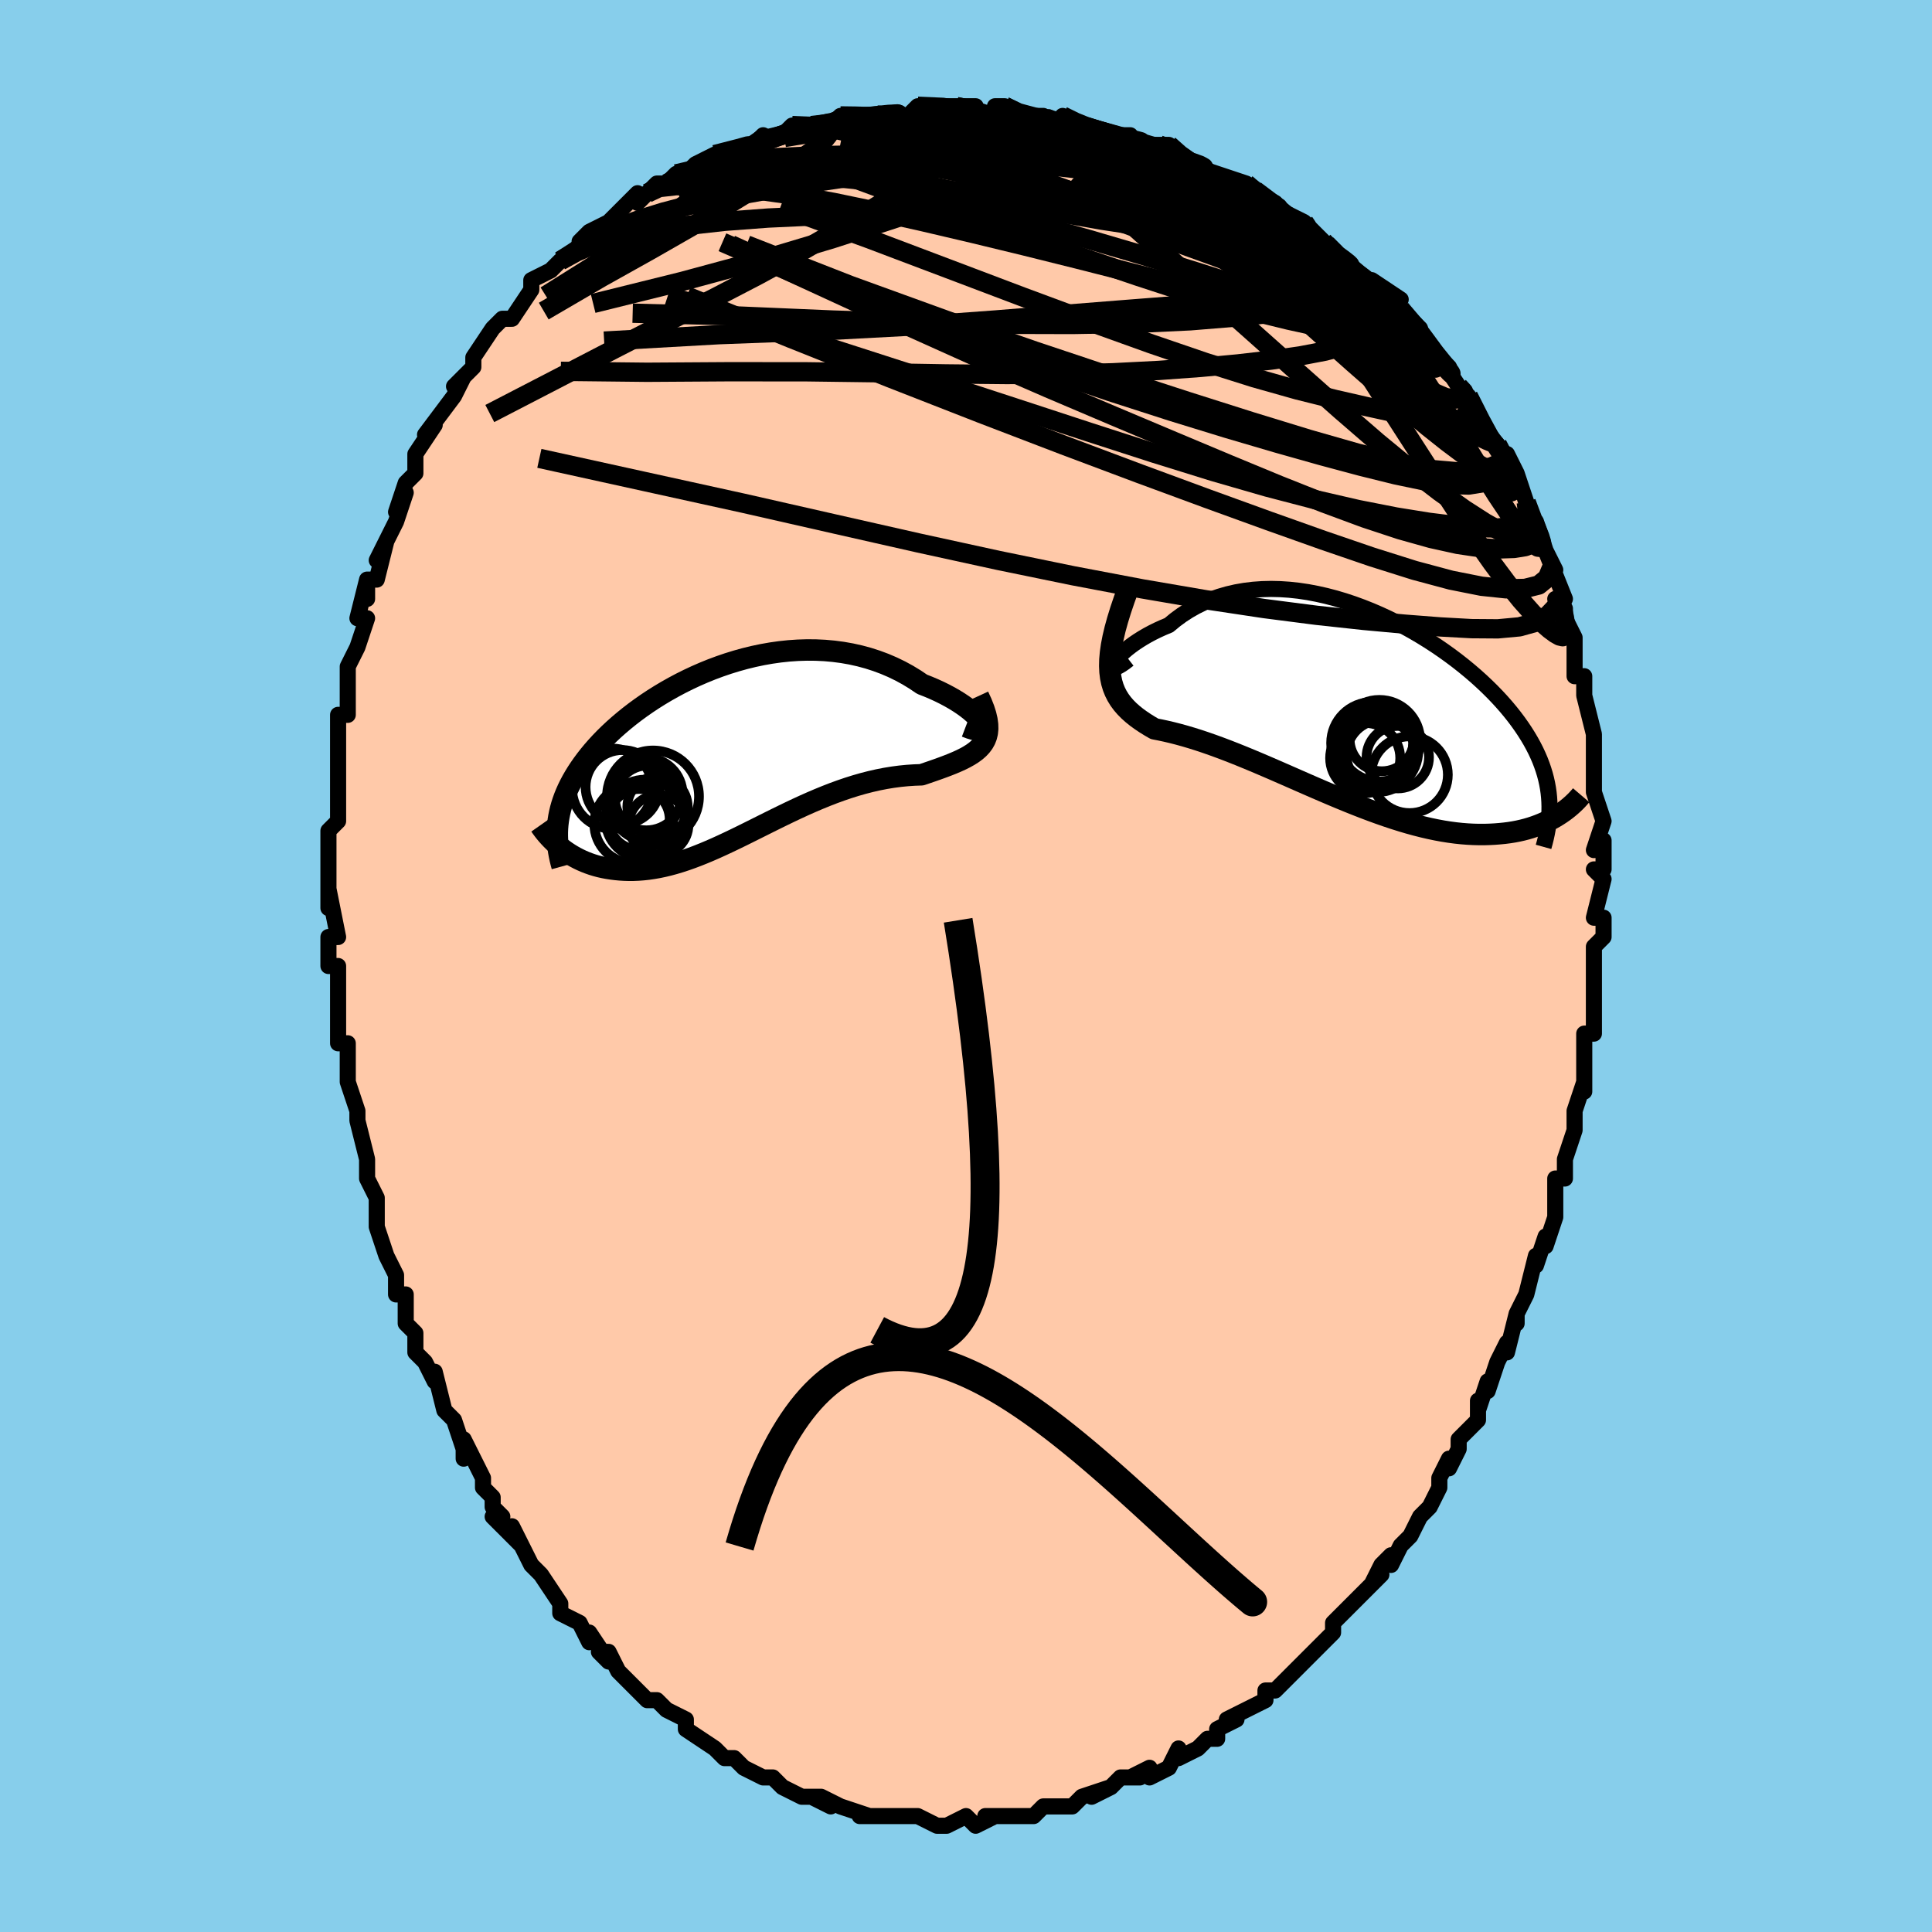 <svg viewBox="-100 -100 200 200" xmlns="http://www.w3.org/2000/svg" width="400" height="400" id="face-svg"><defs><clipPath id="leftEyeClipPath"><polyline points="26.393,-3.093,26.25,-3.314,26.06,-3.553,25.826,-3.807,25.548,-4.072,25.231,-4.347,24.874,-4.628,24.481,-4.912,24.053,-5.198,23.592,-5.484,23.1,-5.766,22.579,-6.044,22.03,-6.316,21.455,-6.579,20.856,-6.833,20.234,-7.076,19.511,-7.565,18.76,-8.022,17.983,-8.446,17.181,-8.835,16.357,-9.188,15.513,-9.502,14.652,-9.779,13.774,-10.016,12.884,-10.214,11.982,-10.373,11.071,-10.493,10.152,-10.575,9.229,-10.619,8.303,-10.626,7.376,-10.597,6.45,-10.534,5.526,-10.436,4.608,-10.306,3.695,-10.145,2.791,-9.955,1.897,-9.737,1.014,-9.492,0.143,-9.223,-0.713,-8.93,-1.554,-8.617,-2.378,-8.283,-3.184,-7.931,-3.971,-7.563,-4.739,-7.18,-5.485,-6.783,-6.21,-6.375,-6.913,-5.957,-7.593,-5.53,-8.249,-5.095,-8.882,-4.654,-9.49,-4.209,-10.074,-3.759,-10.633,-3.307,-11.168,-2.854,-11.678,-2.4,-12.163,-1.946,-12.625,-1.493,-13.062,-1.041,-13.475,-0.592,-13.865,-0.145,-14.232,0.299,-14.578,0.74,-14.902,1.178,-15.205,1.612,-15.489,2.043,-15.753,2.472,-15.998,2.898,-16.223,3.322,-16.43,3.743,-16.618,4.163,-16.787,4.58,-16.938,4.994,-17.071,5.406,-17.186,5.817,-17.284,6.225,-17.365,6.631,-17.43,7.035,-17.478,7.437,-17.51,7.838,-17.135,9.866,-16.861,10.075,-16.576,10.277,-16.28,10.472,-15.974,10.659,-15.657,10.838,-15.33,11.008,-14.992,11.169,-14.644,11.319,-14.285,11.459,-13.916,11.588,-13.537,11.704,-13.149,11.808,-12.75,11.898,-12.341,11.975,-11.922,12.04,-11.49,12.094,-11.046,12.136,-10.59,12.164,-10.122,12.178,-9.642,12.175,-9.151,12.155,-8.648,12.117,-8.133,12.061,-7.607,11.985,-7.07,11.89,-6.521,11.775,-5.962,11.64,-5.392,11.485,-4.811,11.31,-4.219,11.116,-3.617,10.903,-3.005,10.671,-2.383,10.422,-1.75,10.156,-1.108,9.875,-0.456,9.578,0.205,9.269,0.875,8.948,1.554,8.617,2.242,8.276,2.938,7.929,3.642,7.577,4.354,7.221,5.074,6.864,5.801,6.507,6.534,6.153,7.274,5.803,8.02,5.46,8.772,5.126,9.528,4.803,10.288,4.492,11.052,4.195,11.819,3.916,12.588,3.654,13.358,3.412,14.129,3.191,14.9,2.993,15.668,2.818,16.434,2.668,17.196,2.543,17.952,2.443,18.701,2.369,19.442,2.319,20.172,2.293,20.745,2.098,21.305,1.906,21.849,1.715,22.377,1.524,22.886,1.332,23.375,1.138,23.843,0.94,24.288,0.737,24.707,0.526,25.098,0.307,25.461,0.077,25.792,-0.166,26.089,-0.425,26.349,-0.702,26.572,-1"></polyline></clipPath><clipPath id="rightEyeClipPath"><polyline points="-25.468,-4.483,-25.347,-4.677,-25.182,-4.895,-24.976,-5.134,-24.729,-5.389,-24.443,-5.657,-24.119,-5.934,-23.76,-6.218,-23.366,-6.506,-22.939,-6.794,-22.481,-7.081,-21.993,-7.365,-21.476,-7.642,-20.932,-7.911,-20.362,-8.17,-19.767,-8.417,-19.115,-8.958,-18.428,-9.463,-17.709,-9.929,-16.96,-10.353,-16.182,-10.735,-15.377,-11.072,-14.548,-11.364,-13.696,-11.611,-12.825,-11.812,-11.935,-11.967,-11.03,-12.077,-10.111,-12.142,-9.181,-12.164,-8.242,-12.142,-7.296,-12.079,-6.346,-11.976,-5.393,-11.834,-4.44,-11.654,-3.489,-11.44,-2.542,-11.192,-1.601,-10.912,-0.667,-10.602,0.257,-10.264,1.17,-9.901,2.069,-9.513,2.954,-9.104,3.823,-8.675,4.674,-8.227,5.507,-7.764,6.319,-7.286,7.11,-6.796,7.879,-6.295,8.625,-5.785,9.347,-5.268,10.044,-4.745,10.716,-4.217,11.362,-3.686,11.982,-3.154,12.575,-2.62,13.142,-2.086,13.682,-1.554,14.196,-1.023,14.684,-0.495,15.145,0.03,15.581,0.552,15.992,1.07,16.378,1.584,16.74,2.094,17.079,2.6,17.396,3.103,17.691,3.602,17.964,4.099,18.216,4.593,18.445,5.085,18.654,5.573,18.841,6.06,19.008,6.544,19.155,7.025,19.281,7.504,19.387,7.982,19.474,8.457,19.542,8.931,19.591,9.403,19.622,9.874,20.516,11.273,20.209,11.46,19.889,11.64,19.555,11.814,19.208,11.981,18.848,12.14,18.474,12.291,18.086,12.433,17.685,12.566,17.27,12.688,16.841,12.799,16.398,12.899,15.941,12.987,15.47,13.062,14.986,13.124,14.487,13.174,13.972,13.215,13.44,13.243,12.893,13.259,12.329,13.259,11.749,13.244,11.152,13.213,10.539,13.164,9.909,13.097,9.263,13.011,8.601,12.906,7.924,12.781,7.231,12.637,6.523,12.473,5.801,12.289,5.065,12.087,4.316,11.865,3.554,11.626,2.78,11.368,1.995,11.095,1.199,10.805,0.394,10.501,-0.42,10.183,-1.241,9.854,-2.069,9.513,-2.903,9.164,-3.741,8.806,-4.583,8.443,-5.427,8.076,-6.271,7.706,-7.116,7.335,-7.959,6.966,-8.799,6.599,-9.634,6.238,-10.464,5.883,-11.287,5.537,-12.102,5.201,-12.906,4.877,-13.7,4.566,-14.48,4.271,-15.246,3.992,-15.996,3.73,-16.729,3.486,-17.444,3.262,-18.138,3.057,-18.81,2.872,-19.46,2.706,-20.084,2.56,-20.683,2.432,-21.255,2.321,-21.756,2.029,-22.235,1.731,-22.69,1.425,-23.122,1.11,-23.527,0.784,-23.906,0.446,-24.256,0.092,-24.576,-0.278,-24.865,-0.668,-25.121,-1.08,-25.343,-1.517,-25.53,-1.982,-25.679,-2.478,-25.79,-3.009,-25.86,-3.577"></polyline></clipPath><filter id="fuzzy"><feTurbulence id="turbulence" baseFrequency="0.05" numOctaves="3" type="noise" result="noise"></feTurbulence><feDisplacementMap in="SourceGraphic" in2="noise" scale="2"></feDisplacementMap></filter><linearGradient id="rainbowGradient" x1="0%" y1="0%" x2="100%" y2="0%"><stop offset="0%" style="stop-color: rgb(185, 55, 55);  stop-opacity: 1"></stop><stop offset="50%" style="stop-color: rgb(50, 205, 50);  stop-opacity: 1"></stop><stop offset="100%" style="stop-color: rgb(80, 68, 68);  stop-opacity: 1"></stop></linearGradient></defs><title>That&#39;s an ugly face</title><desc>CREATED BY XUAN TANG, MORE INFO AT TXSTC55.GITHUB.IO</desc><rect x="-100" y="-100" width="100%" height="100%" opacity="1" fill="rgb(135, 206, 235)"></rect><polyline id="faceContour" points="65,2,65,1,65,4,65,3,65,4,65,7,64,7,64,12,64,12,64,13,64,12,63,15,63,17,63,17,62,20,62,20,62,22,61,22,61,24,61,24,61,26,60,29,60,28,59,31,59,30,58,34,57,36,57,37,57,36,56,40,56,39,55,41,54,44,54,43,53,46,53,45,53,47,53,47,51,49,51,50,50,52,50,51,49,53,49,54,48,56,47,57,47,57,46,59,45,60,44,62,44,61,43,62,42,64,43,63,40,66,40,66,38,68,38,69,37,70,37,70,36,71,36,71,35,72,34,73,33,74,32,75,31,75,31,76,29,77,27,78,28,78,26,79,26,80,25,80,24,81,24,81,22,82,22,81,21,83,19,84,19,83,17,84,18,84,16,84,15,85,13,86,15,85,12,86,11,87,10,87,10,87,8,87,7,88,6,88,6,88,4,88,4,88,2,88,3,88,1,89,0,88,-2,89,-2,89,-3,89,-3,89,-5,88,-5,88,-7,88,-7,88,-9,88,-9,88,-11,88,-10,88,-13,87,-15,86,-14,87,-16,86,-15,86,-17,86,-19,85,-19,85,-20,84,-21,84,-21,84,-23,83,-23,83,-24,82,-25,82,-26,81,-26,81,-29,79,-29,79,-29,78,-31,77,-31,77,-32,76,-33,76,-34,75,-35,74,-35,74,-36,73,-37,71,-38,71,-37,72,-39,69,-39,70,-40,68,-42,67,-42,66,-44,63,-44,63,-44,63,-45,62,-45,62,-47,58,-46,60,-49,57,-48,57,-49,56,-49,55,-50,54,-50,53,-52,49,-52,51,-52,50,-53,47,-53,47,-54,46,-55,42,-55,43,-56,41,-57,40,-57,38,-58,37,-58,34,-58,34,-59,34,-59,32,-60,30,-60,30,-61,27,-61,27,-61,25,-61,24,-62,22,-62,22,-62,20,-62,20,-63,16,-63,15,-64,12,-64,12,-64,10,-64,12,-64,8,-65,8,-65,4,-65,6,-65,4,-65,2,-65,0,-66,0,-66,-3,-65,-3,-66,-8,-66,-6,-66,-10,-66,-10,-66,-11,-66,-12,-66,-14,-65,-15,-65,-17,-65,-18,-65,-19,-65,-19,-65,-23,-65,-26,-64,-26,-64,-26,-64,-30,-64,-30,-64,-31,-64,-31,-63,-33,-62,-36,-63,-36,-62,-40,-62,-38,-62,-40,-61,-40,-60,-44,-61,-42,-60,-44,-59,-46,-58,-49,-59,-47,-58,-50,-57,-51,-57,-52,-57,-52,-57,-53,-55,-56,-56,-55,-53,-59,-53,-59,-52,-61,-53,-60,-51,-62,-51,-63,-51,-63,-49,-66,-48,-67,-48,-67,-47,-67,-45,-70,-45,-70,-45,-70,-45,-71,-43,-72,-42,-73,-42,-73,-40,-74,-40,-75,-39,-76,-37,-77,-37,-77,-35,-79,-34,-80,-34,-79,-33,-80,-32,-81,-31,-81,-30,-82,-29,-82,-28,-83,-26,-84,-26,-84,-26,-84,-22,-85,-22,-85,-21,-86,-22,-85,-19,-86,-19,-86,-18,-87,-16,-87,-14,-87,-13,-88,-14,-87,-13,-88,-12,-88,-9,-88,-8,-88,-7,-88,-7,-88,-6,-88,-5,-89,-1,-89,-2,-89,1,-89,0,-89,3,-88,3,-89,4,-89,5,-88,8,-88,7,-88,10,-87,10,-88,12,-87,12,-87,12,-87,15,-86,17,-86,17,-85,20,-85,20,-85,21,-85,22,-84,23,-83,26,-82,25,-82,26,-82,29,-81,29,-81,29,-81,30,-80,32,-79,31,-79,33,-78,35,-77,35,-77,37,-75,36,-76,37,-75,38,-74,40,-72,39,-73,41,-71,42,-71,45,-69,44,-68,45,-68,46,-67,45,-68,47,-66,47,-65,50,-62,50,-62,49,-63,51,-60,52,-59,52,-59,52,-59,54,-55,54,-55,55,-54,56,-52,56,-52,56,-53,57,-51,58,-48,58,-48,59,-45,59,-46,60,-43,60,-43,61,-41,60,-43,62,-38,61,-38,62,-37,62,-36,63,-34,63,-31,63,-33,63,-30,64,-30,64,-29,64,-28,65,-24,65,-24,65,-23,65,-21,65,-20,65,-20,65,-18,66,-15,66,-15,65,-12,66,-13,66,-10,65,-10,66,-9,65,-5,66,-5,66,-5,66,-3,65,-2,65,2,65,1" fill="#ffc9a9" stroke="black" stroke-width="1.667" stroke-linejoin="round" filter="url(#fuzzy)"></polyline><g transform="translate(40.769 -26.871)"><polyline id="rightCountour" points="-25.468,-4.483,-25.347,-4.677,-25.182,-4.895,-24.976,-5.134,-24.729,-5.389,-24.443,-5.657,-24.119,-5.934,-23.76,-6.218,-23.366,-6.506,-22.939,-6.794,-22.481,-7.081,-21.993,-7.365,-21.476,-7.642,-20.932,-7.911,-20.362,-8.17,-19.767,-8.417,-19.115,-8.958,-18.428,-9.463,-17.709,-9.929,-16.96,-10.353,-16.182,-10.735,-15.377,-11.072,-14.548,-11.364,-13.696,-11.611,-12.825,-11.812,-11.935,-11.967,-11.03,-12.077,-10.111,-12.142,-9.181,-12.164,-8.242,-12.142,-7.296,-12.079,-6.346,-11.976,-5.393,-11.834,-4.44,-11.654,-3.489,-11.44,-2.542,-11.192,-1.601,-10.912,-0.667,-10.602,0.257,-10.264,1.17,-9.901,2.069,-9.513,2.954,-9.104,3.823,-8.675,4.674,-8.227,5.507,-7.764,6.319,-7.286,7.11,-6.796,7.879,-6.295,8.625,-5.785,9.347,-5.268,10.044,-4.745,10.716,-4.217,11.362,-3.686,11.982,-3.154,12.575,-2.62,13.142,-2.086,13.682,-1.554,14.196,-1.023,14.684,-0.495,15.145,0.03,15.581,0.552,15.992,1.07,16.378,1.584,16.74,2.094,17.079,2.6,17.396,3.103,17.691,3.602,17.964,4.099,18.216,4.593,18.445,5.085,18.654,5.573,18.841,6.06,19.008,6.544,19.155,7.025,19.281,7.504,19.387,7.982,19.474,8.457,19.542,8.931,19.591,9.403,19.622,9.874,20.516,11.273,20.209,11.46,19.889,11.64,19.555,11.814,19.208,11.981,18.848,12.14,18.474,12.291,18.086,12.433,17.685,12.566,17.27,12.688,16.841,12.799,16.398,12.899,15.941,12.987,15.47,13.062,14.986,13.124,14.487,13.174,13.972,13.215,13.44,13.243,12.893,13.259,12.329,13.259,11.749,13.244,11.152,13.213,10.539,13.164,9.909,13.097,9.263,13.011,8.601,12.906,7.924,12.781,7.231,12.637,6.523,12.473,5.801,12.289,5.065,12.087,4.316,11.865,3.554,11.626,2.78,11.368,1.995,11.095,1.199,10.805,0.394,10.501,-0.42,10.183,-1.241,9.854,-2.069,9.513,-2.903,9.164,-3.741,8.806,-4.583,8.443,-5.427,8.076,-6.271,7.706,-7.116,7.335,-7.959,6.966,-8.799,6.599,-9.634,6.238,-10.464,5.883,-11.287,5.537,-12.102,5.201,-12.906,4.877,-13.7,4.566,-14.48,4.271,-15.246,3.992,-15.996,3.73,-16.729,3.486,-17.444,3.262,-18.138,3.057,-18.81,2.872,-19.46,2.706,-20.084,2.56,-20.683,2.432,-21.255,2.321,-21.756,2.029,-22.235,1.731,-22.69,1.425,-23.122,1.11,-23.527,0.784,-23.906,0.446,-24.256,0.092,-24.576,-0.278,-24.865,-0.668,-25.121,-1.08,-25.343,-1.517,-25.53,-1.982,-25.679,-2.478,-25.79,-3.009,-25.86,-3.577" fill="white" stroke="white" stroke-width="0" stroke-linejoin="round" filter="url(#fuzzy)"></polyline></g><g transform="translate(-24.779 -22.088)"><polyline id="leftCountour" points="26.393,-3.093,26.25,-3.314,26.06,-3.553,25.826,-3.807,25.548,-4.072,25.231,-4.347,24.874,-4.628,24.481,-4.912,24.053,-5.198,23.592,-5.484,23.1,-5.766,22.579,-6.044,22.03,-6.316,21.455,-6.579,20.856,-6.833,20.234,-7.076,19.511,-7.565,18.76,-8.022,17.983,-8.446,17.181,-8.835,16.357,-9.188,15.513,-9.502,14.652,-9.779,13.774,-10.016,12.884,-10.214,11.982,-10.373,11.071,-10.493,10.152,-10.575,9.229,-10.619,8.303,-10.626,7.376,-10.597,6.45,-10.534,5.526,-10.436,4.608,-10.306,3.695,-10.145,2.791,-9.955,1.897,-9.737,1.014,-9.492,0.143,-9.223,-0.713,-8.93,-1.554,-8.617,-2.378,-8.283,-3.184,-7.931,-3.971,-7.563,-4.739,-7.18,-5.485,-6.783,-6.21,-6.375,-6.913,-5.957,-7.593,-5.53,-8.249,-5.095,-8.882,-4.654,-9.49,-4.209,-10.074,-3.759,-10.633,-3.307,-11.168,-2.854,-11.678,-2.4,-12.163,-1.946,-12.625,-1.493,-13.062,-1.041,-13.475,-0.592,-13.865,-0.145,-14.232,0.299,-14.578,0.74,-14.902,1.178,-15.205,1.612,-15.489,2.043,-15.753,2.472,-15.998,2.898,-16.223,3.322,-16.43,3.743,-16.618,4.163,-16.787,4.58,-16.938,4.994,-17.071,5.406,-17.186,5.817,-17.284,6.225,-17.365,6.631,-17.43,7.035,-17.478,7.437,-17.51,7.838,-17.135,9.866,-16.861,10.075,-16.576,10.277,-16.28,10.472,-15.974,10.659,-15.657,10.838,-15.33,11.008,-14.992,11.169,-14.644,11.319,-14.285,11.459,-13.916,11.588,-13.537,11.704,-13.149,11.808,-12.75,11.898,-12.341,11.975,-11.922,12.04,-11.49,12.094,-11.046,12.136,-10.59,12.164,-10.122,12.178,-9.642,12.175,-9.151,12.155,-8.648,12.117,-8.133,12.061,-7.607,11.985,-7.07,11.89,-6.521,11.775,-5.962,11.64,-5.392,11.485,-4.811,11.31,-4.219,11.116,-3.617,10.903,-3.005,10.671,-2.383,10.422,-1.75,10.156,-1.108,9.875,-0.456,9.578,0.205,9.269,0.875,8.948,1.554,8.617,2.242,8.276,2.938,7.929,3.642,7.577,4.354,7.221,5.074,6.864,5.801,6.507,6.534,6.153,7.274,5.803,8.02,5.46,8.772,5.126,9.528,4.803,10.288,4.492,11.052,4.195,11.819,3.916,12.588,3.654,13.358,3.412,14.129,3.191,14.9,2.993,15.668,2.818,16.434,2.668,17.196,2.543,17.952,2.443,18.701,2.369,19.442,2.319,20.172,2.293,20.745,2.098,21.305,1.906,21.849,1.715,22.377,1.524,22.886,1.332,23.375,1.138,23.843,0.94,24.288,0.737,24.707,0.526,25.098,0.307,25.461,0.077,25.792,-0.166,26.089,-0.425,26.349,-0.702,26.572,-1" fill="white" stroke="white" stroke-width="0" stroke-linejoin="round" filter="url(#fuzzy)"></polyline></g><g transform="translate(40.769 -26.871)"><polyline id="rightUpper" points="-23.94,-4.878,-24.341,-4.568,-24.682,-4.333,-24.966,-4.168,-25.193,-4.067,-25.366,-4.023,-25.486,-4.031,-25.555,-4.086,-25.573,-4.183,-25.544,-4.316,-25.468,-4.483,-25.347,-4.677,-25.182,-4.895,-24.976,-5.134,-24.729,-5.389,-24.443,-5.657,-24.119,-5.934,-23.76,-6.218,-23.366,-6.506,-22.939,-6.794,-22.481,-7.081,-21.993,-7.365,-21.476,-7.642,-20.932,-7.911,-20.362,-8.17,-19.767,-8.417,-19.115,-8.958,-18.428,-9.463,-17.709,-9.929,-16.96,-10.353,-16.182,-10.735,-15.377,-11.072,-14.548,-11.364,-13.696,-11.611,-12.825,-11.812,-11.935,-11.967,-11.03,-12.077,-10.111,-12.142,-9.181,-12.164,-8.242,-12.142,-7.296,-12.079,-6.346,-11.976,-5.393,-11.834,-4.44,-11.654,-3.489,-11.44,-2.542,-11.192,-1.601,-10.912,-0.667,-10.602,0.257,-10.264,1.17,-9.901,2.069,-9.513,2.954,-9.104,3.823,-8.675,4.674,-8.227,5.507,-7.764,6.319,-7.286,7.11,-6.796,7.879,-6.295,8.625,-5.785,9.347,-5.268,10.044,-4.745,10.716,-4.217,11.362,-3.686,11.982,-3.154,12.575,-2.62,13.142,-2.086,13.682,-1.554,14.196,-1.023,14.684,-0.495,15.145,0.03,15.581,0.552,15.992,1.07,16.378,1.584,16.74,2.094,17.079,2.6,17.396,3.103,17.691,3.602,17.964,4.099,18.216,4.593,18.445,5.085,18.654,5.573,18.841,6.06,19.008,6.544,19.155,7.025,19.281,7.504,19.387,7.982,19.474,8.457,19.542,8.931,19.591,9.403,19.622,9.874,19.635,10.344,19.631,10.812,19.609,11.28,19.571,11.747,19.517,12.213,19.447,12.679,19.361,13.145,19.261,13.61,19.146,14.075,19.017,14.54" fill="none" stroke="black" stroke-width="1.667" stroke-linejoin="round" filter="url(#fuzzy)"></polyline><polyline id="rightLower" points="-23.953,-12.267,-24.384,-11.079,-24.757,-9.977,-25.073,-8.953,-25.335,-8.004,-25.543,-7.123,-25.701,-6.305,-25.81,-5.546,-25.872,-4.841,-25.887,-4.186,-25.86,-3.577,-25.79,-3.009,-25.679,-2.478,-25.53,-1.982,-25.343,-1.517,-25.121,-1.08,-24.865,-0.668,-24.576,-0.278,-24.256,0.092,-23.906,0.446,-23.527,0.784,-23.122,1.11,-22.69,1.425,-22.235,1.731,-21.756,2.029,-21.255,2.321,-20.683,2.432,-20.084,2.56,-19.46,2.706,-18.81,2.872,-18.138,3.057,-17.444,3.262,-16.729,3.486,-15.996,3.73,-15.246,3.992,-14.48,4.271,-13.7,4.566,-12.906,4.877,-12.102,5.201,-11.287,5.537,-10.464,5.883,-9.634,6.238,-8.799,6.599,-7.959,6.966,-7.116,7.335,-6.271,7.706,-5.427,8.076,-4.583,8.443,-3.741,8.806,-2.903,9.164,-2.069,9.513,-1.241,9.854,-0.42,10.183,0.394,10.501,1.199,10.805,1.995,11.095,2.78,11.368,3.554,11.626,4.316,11.865,5.065,12.087,5.801,12.289,6.523,12.473,7.231,12.637,7.924,12.781,8.601,12.906,9.263,13.011,9.909,13.097,10.539,13.164,11.152,13.213,11.749,13.244,12.329,13.259,12.893,13.259,13.44,13.243,13.972,13.215,14.487,13.174,14.986,13.124,15.47,13.062,15.941,12.987,16.398,12.899,16.841,12.799,17.27,12.688,17.685,12.566,18.086,12.433,18.474,12.291,18.848,12.14,19.208,11.981,19.555,11.814,19.889,11.64,20.209,11.46,20.516,11.273,20.81,11.081,21.092,10.885,21.361,10.684,21.618,10.479,21.863,10.271,22.095,10.06,22.317,9.847,22.527,9.631,22.725,9.413,22.913,9.193" fill="none" stroke="black" stroke-width="2.222" stroke-linejoin="round" filter="url(#fuzzy)"></polyline><!--[--><circle r="4.271" cx="1.779" cy="4.6" stroke="black" fill="none" stroke-width="1" filter="url(#fuzzy)" clip-path="url(#rightEyeClipPath)"></circle><circle r="3.969" cx="5.144" cy="7.069" stroke="black" fill="none" stroke-width="1" filter="url(#fuzzy)" clip-path="url(#rightEyeClipPath)"></circle><circle r="3.33" cx="2.275" cy="3.378" stroke="black" fill="none" stroke-width="1" filter="url(#fuzzy)" clip-path="url(#rightEyeClipPath)"></circle><circle r="4.023" cx="1.738" cy="4.168" stroke="black" fill="none" stroke-width="1" filter="url(#fuzzy)" clip-path="url(#rightEyeClipPath)"></circle><circle r="3.235" cx="3.928" cy="5.256" stroke="black" fill="none" stroke-width="1" filter="url(#fuzzy)" clip-path="url(#rightEyeClipPath)"></circle><circle r="4.242" cx="1.27" cy="3.789" stroke="black" fill="none" stroke-width="1" filter="url(#fuzzy)" clip-path="url(#rightEyeClipPath)"></circle><circle r="4.222" cx="2.023" cy="3.543" stroke="black" fill="none" stroke-width="1" filter="url(#fuzzy)" clip-path="url(#rightEyeClipPath)"></circle><circle r="3.6" cx="2.223" cy="5.014" stroke="black" fill="none" stroke-width="1" filter="url(#fuzzy)" clip-path="url(#rightEyeClipPath)"></circle><circle r="3.701" cx="2.024" cy="4.488" stroke="black" fill="none" stroke-width="1" filter="url(#fuzzy)" clip-path="url(#rightEyeClipPath)"></circle><circle r="3.631" cx="0.551" cy="5.347" stroke="black" fill="none" stroke-width="1" filter="url(#fuzzy)" clip-path="url(#rightEyeClipPath)"></circle><!--]--></g><g transform="translate(-24.779 -22.088)"><polyline id="leftUpper" points="24.75,-2.696,25.201,-2.524,25.582,-2.411,25.895,-2.352,26.142,-2.344,26.327,-2.381,26.452,-2.458,26.518,-2.572,26.529,-2.719,26.486,-2.894,26.393,-3.093,26.25,-3.314,26.06,-3.553,25.826,-3.807,25.548,-4.072,25.231,-4.347,24.874,-4.628,24.481,-4.912,24.053,-5.198,23.592,-5.484,23.1,-5.766,22.579,-6.044,22.03,-6.316,21.455,-6.579,20.856,-6.833,20.234,-7.076,19.511,-7.565,18.76,-8.022,17.983,-8.446,17.181,-8.835,16.357,-9.188,15.513,-9.502,14.652,-9.779,13.774,-10.016,12.884,-10.214,11.982,-10.373,11.071,-10.493,10.152,-10.575,9.229,-10.619,8.303,-10.626,7.376,-10.597,6.45,-10.534,5.526,-10.436,4.608,-10.306,3.695,-10.145,2.791,-9.955,1.897,-9.737,1.014,-9.492,0.143,-9.223,-0.713,-8.93,-1.554,-8.617,-2.378,-8.283,-3.184,-7.931,-3.971,-7.563,-4.739,-7.18,-5.485,-6.783,-6.21,-6.375,-6.913,-5.957,-7.593,-5.53,-8.249,-5.095,-8.882,-4.654,-9.49,-4.209,-10.074,-3.759,-10.633,-3.307,-11.168,-2.854,-11.678,-2.4,-12.163,-1.946,-12.625,-1.493,-13.062,-1.041,-13.475,-0.592,-13.865,-0.145,-14.232,0.299,-14.578,0.74,-14.902,1.178,-15.205,1.612,-15.489,2.043,-15.753,2.472,-15.998,2.898,-16.223,3.322,-16.43,3.743,-16.618,4.163,-16.787,4.58,-16.938,4.994,-17.071,5.406,-17.186,5.817,-17.284,6.225,-17.365,6.631,-17.43,7.035,-17.478,7.437,-17.51,7.838,-17.526,8.237,-17.527,8.634,-17.513,9.03,-17.485,9.425,-17.442,9.819,-17.386,10.212,-17.316,10.604,-17.234,10.994,-17.138,11.384,-17.031,11.773" fill="none" stroke="black" stroke-width="2.222" stroke-linejoin="round" filter="url(#fuzzy)"></polyline><polyline id="leftLower" points="26.061,-5.854,26.382,-5.158,26.633,-4.52,26.82,-3.935,26.945,-3.4,27.011,-2.91,27.022,-2.461,26.981,-2.049,26.89,-1.67,26.753,-1.322,26.572,-1,26.349,-0.702,26.089,-0.425,25.792,-0.166,25.461,0.077,25.098,0.307,24.707,0.526,24.288,0.737,23.843,0.94,23.375,1.138,22.886,1.332,22.377,1.524,21.849,1.715,21.305,1.906,20.745,2.098,20.172,2.293,19.442,2.319,18.701,2.369,17.952,2.443,17.196,2.543,16.434,2.668,15.668,2.818,14.9,2.993,14.129,3.191,13.358,3.412,12.588,3.654,11.819,3.916,11.052,4.195,10.288,4.492,9.528,4.803,8.772,5.126,8.02,5.46,7.274,5.803,6.534,6.153,5.801,6.507,5.074,6.864,4.354,7.221,3.642,7.577,2.938,7.929,2.242,8.276,1.554,8.617,0.875,8.948,0.205,9.269,-0.456,9.578,-1.108,9.875,-1.75,10.156,-2.383,10.422,-3.005,10.671,-3.617,10.903,-4.219,11.116,-4.811,11.31,-5.392,11.485,-5.962,11.64,-6.521,11.775,-7.07,11.89,-7.607,11.985,-8.133,12.061,-8.648,12.117,-9.151,12.155,-9.642,12.175,-10.122,12.178,-10.59,12.164,-11.046,12.136,-11.49,12.094,-11.922,12.04,-12.341,11.975,-12.75,11.898,-13.149,11.808,-13.537,11.704,-13.916,11.588,-14.285,11.459,-14.644,11.319,-14.992,11.169,-15.33,11.008,-15.657,10.838,-15.974,10.659,-16.28,10.472,-16.576,10.277,-16.861,10.075,-17.135,9.866,-17.399,9.652,-17.652,9.432,-17.895,9.207,-18.127,8.978,-18.349,8.745,-18.561,8.509,-18.763,8.269,-18.954,8.026,-19.136,7.781,-19.309,7.534" fill="none" stroke="black" stroke-width="2.222" stroke-linejoin="round" filter="url(#fuzzy)"></polyline><!--[--><circle r="4.153" cx="-11.843" cy="3.728" stroke="black" fill="none" stroke-width="1" filter="url(#fuzzy)" clip-path="url(#leftEyeClipPath)"></circle><circle r="3.823" cx="-10.778" cy="3.556" stroke="black" fill="none" stroke-width="1" filter="url(#fuzzy)" clip-path="url(#leftEyeClipPath)"></circle><circle r="3.148" cx="-9.044" cy="6.912" stroke="black" fill="none" stroke-width="1" filter="url(#fuzzy)" clip-path="url(#leftEyeClipPath)"></circle><circle r="4.093" cx="-8.454" cy="6.889" stroke="black" fill="none" stroke-width="1" filter="url(#fuzzy)" clip-path="url(#leftEyeClipPath)"></circle><circle r="3.127" cx="-7.155" cy="5.611" stroke="black" fill="none" stroke-width="1" filter="url(#fuzzy)" clip-path="url(#leftEyeClipPath)"></circle><circle r="3.092" cx="-7.043" cy="7.464" stroke="black" fill="none" stroke-width="1" filter="url(#fuzzy)" clip-path="url(#leftEyeClipPath)"></circle><circle r="3.407" cx="-8.151" cy="4.733" stroke="black" fill="none" stroke-width="1" filter="url(#fuzzy)" clip-path="url(#leftEyeClipPath)"></circle><circle r="4.761" cx="-7.622" cy="4.537" stroke="black" fill="none" stroke-width="1" filter="url(#fuzzy)" clip-path="url(#leftEyeClipPath)"></circle><circle r="4.076" cx="-9.622" cy="7.381" stroke="black" fill="none" stroke-width="1" filter="url(#fuzzy)" clip-path="url(#leftEyeClipPath)"></circle><circle r="3.752" cx="-8.316" cy="4.287" stroke="black" fill="none" stroke-width="1" filter="url(#fuzzy)" clip-path="url(#leftEyeClipPath)"></circle><!--]--></g><g id="hairs"><!--[--><polyline points="59,-45,59.16,-44.97,59.274,-44.361,59.129,-43.957,58.686,-43.836,57.945,-43.943,56.895,-44.278,55.511,-44.902,53.759,-45.879,51.61,-47.259,49.04,-49.084,46.041,-51.394,42.614,-54.217,38.753,-57.555,34.429,-61.387,29.594,-65.694,24.198,-70.484,18.178,-75.821,11.419,-81.878" fill="none" stroke="rgb(0, 0, 0)" stroke-width="2" stroke-linejoin="round" filter="url(#fuzzy)"></polyline><polyline points="4,-89,5.42,-88.326,7.007,-87.898,8.569,-87.508,10.15,-87.106,11.738,-86.68,13.319,-86.222,14.904,-85.733,16.516,-85.223,18.148,-84.714,19.745,-84.233,21.227,-83.807,22.507,-83.448,23.516,-83.15,24.213,-82.897,24.59,-82.687,24.657,-82.557,24.357,-82.614,23.462,-83.049" fill="none" stroke="rgb(0, 0, 0)" stroke-width="2" stroke-linejoin="round" filter="url(#fuzzy)"></polyline><polyline points="-18,-87,-15.942,-86.916,-13.789,-86.666,-11.569,-86.17,-9.036,-85.422,-5.977,-84.457,-2.344,-83.301,1.765,-81.97,6.198,-80.48,10.839,-78.854,15.655,-77.12,20.673,-75.304,25.925,-73.401,31.352,-71.399,36.737,-69.386,41.828,-67.611" fill="none" stroke="rgb(0, 0, 0)" stroke-width="2" stroke-linejoin="round" filter="url(#fuzzy)"></polyline><polyline points="52,-59,53.275,-56.476,53.929,-55.271,54.294,-54.602,54.41,-54.293,54.283,-54.262,53.923,-54.413,53.331,-54.699,52.483,-55.162,51.35,-55.901,49.904,-57.021,48.123,-58.586,45.98,-60.617,43.435,-63.114,40.434,-66.072,36.954,-69.478,33.04,-73.319,28.663,-77.693" fill="none" stroke="rgb(0, 0, 0)" stroke-width="2" stroke-linejoin="round" filter="url(#fuzzy)"></polyline><polyline points="-31,-81,-29.71,-81.615,-27.711,-81.961,-25.072,-82.174,-21.875,-82.201,-18.143,-82.018,-13.894,-81.661,-9.209,-81.184,-4.222,-80.622,0.969,-79.985,6.351,-79.279,11.978,-78.523,17.858,-77.772,23.892,-77.099,29.951,-76.537" fill="none" stroke="rgb(0, 0, 0)" stroke-width="2" stroke-linejoin="round" filter="url(#fuzzy)"></polyline><polyline points="4,-89,5.478,-88.246,7.244,-87.582,9.107,-86.81,11.111,-85.897,13.253,-84.838,15.533,-83.618,17.976,-82.228,20.606,-80.681,23.407,-79.018,26.312,-77.299,29.23,-75.586,32.087,-73.912,34.841,-72.276,37.486,-70.648,40.026,-69.019,42.465,-67.42,44.85,-65.849,47.329,-64.113" fill="none" stroke="rgb(0, 0, 0)" stroke-width="2" stroke-linejoin="round" filter="url(#fuzzy)"></polyline><polyline points="-14,-87,-13.388,-87.381,-12.603,-87.334,-11.178,-87.175,-9.178,-86.906,-6.831,-86.524,-4.329,-86.057,-1.75,-85.539,0.925,-84.989,3.741,-84.404,6.708,-83.771,9.778,-83.079,12.863,-82.331,15.874,-81.546,18.758,-80.748,21.507,-79.959,24.145,-79.196,26.69,-78.478,29.141,-77.827,31.507,-77.221,33.935,-76.473" fill="none" stroke="rgb(0, 0, 0)" stroke-width="2" stroke-linejoin="round" filter="url(#fuzzy)"></polyline><polyline points="-42,-73,-40.336,-73.911,-38.428,-74.742,-35.892,-75.464,-32.735,-76.091,-29.06,-76.639,-24.96,-77.092,-20.493,-77.427,-15.678,-77.65,-10.509,-77.799,-4.983,-77.914,0.897,-78.002,7.108,-78.041,13.595,-78.024,20.242,-77.992,26.859,-77.974" fill="none" stroke="rgb(0, 0, 0)" stroke-width="2" stroke-linejoin="round" filter="url(#fuzzy)"></polyline><polyline points="12,-87,14.471,-86.269,16.363,-85.684,18.016,-85.136,19.564,-84.598,21.05,-84.018,22.501,-83.359,23.933,-82.631,25.335,-81.88,26.682,-81.165,27.944,-80.531,29.094,-79.994,30.109,-79.548,30.964,-79.178,31.631,-78.877,32.087,-78.653,32.311,-78.529,32.301,-78.534,32.068,-78.692,31.612,-79.028,30.898,-79.568,29.926,-80.296" fill="none" stroke="rgb(0, 0, 0)" stroke-width="2" stroke-linejoin="round" filter="url(#fuzzy)"></polyline><polyline points="38,-74,38.84,-72.883,38.682,-72.249,38.034,-71.568,36.783,-70.812,34.71,-70.071,31.689,-69.424,27.704,-68.897,22.811,-68.449,17.072,-68.002,10.505,-67.482,3.059,-66.877,-5.369,-66.261,-14.883,-65.756,-25.547,-65.356,-37.459,-64.688" fill="none" stroke="rgb(0, 0, 0)" stroke-width="2" stroke-linejoin="round" filter="url(#fuzzy)"></polyline><polyline points="29,-81,29.355,-80.691,30.065,-80.118,30.793,-79.539,31.466,-79.01,32.045,-78.54,32.452,-78.147,32.606,-77.856,32.466,-77.677,32.041,-77.608,31.356,-77.638,30.421,-77.769,29.222,-78.017,27.72,-78.411,25.87,-78.976,23.622,-79.731,20.923,-80.692,17.732,-81.87,14.036,-83.271,9.842,-84.911,5.24,-86.85" fill="none" stroke="rgb(0, 0, 0)" stroke-width="2" stroke-linejoin="round" filter="url(#fuzzy)"></polyline><polyline points="62,-38,61.617,-37.691,61.748,-36.962,61.954,-36.045,62.079,-35.191,62.084,-34.564,61.976,-34.207,61.768,-34.087,61.457,-34.158,61.018,-34.404,60.418,-34.845,59.63,-35.533,58.637,-36.528,57.438,-37.879,56.041,-39.61,54.465,-41.722,52.722,-44.205,50.81,-47.052,48.698,-50.283,46.33,-53.952,43.647,-58.118,40.638,-62.815,37.382,-68.019,33.974,-73.697" fill="none" stroke="rgb(0, 0, 0)" stroke-width="2" stroke-linejoin="round" filter="url(#fuzzy)"></polyline><polyline points="35,-77,35.262,-76.613,35.307,-76.17,34.909,-75.864,34.133,-75.607,32.983,-75.396,31.394,-75.29,29.29,-75.336,26.593,-75.543,23.214,-75.908,19.063,-76.447,14.07,-77.206,8.226,-78.24,1.592,-79.583,-5.713,-81.204,-13.587,-82.995" fill="none" stroke="rgb(0, 0, 0)" stroke-width="2" stroke-linejoin="round" filter="url(#fuzzy)"></polyline><polyline points="54,-55,54.833,-53.937,55.318,-53.188,55.544,-52.759,55.632,-52.381,55.614,-51.949,55.463,-51.535,55.137,-51.264,54.597,-51.238,53.816,-51.509,52.77,-52.098,51.437,-53.007,49.803,-54.232,47.855,-55.777,45.587,-57.648,42.996,-59.857,40.074,-62.415,36.802,-65.325,33.128,-68.61,28.973,-72.335,24.235,-76.598,18.722,-81.449" fill="none" stroke="rgb(0, 0, 0)" stroke-width="2" stroke-linejoin="round" filter="url(#fuzzy)"></polyline><polyline points="-30,-82,-28.782,-82.283,-27.064,-82.777,-24.996,-83.191,-22.594,-83.476,-19.851,-83.673,-16.825,-83.818,-13.608,-83.919,-10.254,-83.975,-6.763,-83.994,-3.118,-83.987,0.669,-83.959,4.542,-83.903,8.428,-83.809,12.245,-83.68,15.864,-83.573,19.066,-83.62" fill="none" stroke="rgb(0, 0, 0)" stroke-width="2" stroke-linejoin="round" filter="url(#fuzzy)"></polyline><polyline points="40,-72,40.013,-72.054,41.049,-71.265,42.343,-70.216,43.545,-69.129,44.558,-68.11,45.413,-67.181,46.182,-66.305,46.923,-65.432,47.661,-64.546,48.376,-63.673,49.024,-62.873,49.556,-62.205,49.941,-61.71,50.16,-61.412,50.2,-61.327,50.046,-61.476,49.687,-61.87,49.139,-62.499,48.437,-63.325,47.61,-64.316,46.652,-65.494,45.618,-66.978" fill="none" stroke="rgb(0, 0, 0)" stroke-width="2" stroke-linejoin="round" filter="url(#fuzzy)"></polyline><polyline points="41,-71,42.033,-70.482,42.367,-69.663,41.757,-69.029,40.333,-68.621,38.211,-68.325,35.453,-68.012,32.07,-67.62,28.016,-67.183,23.206,-66.79,17.552,-66.525,11.008,-66.411,3.58,-66.431,-4.693,-66.575,-13.769,-66.868,-23.65,-67.29,-34.507,-67.578" fill="none" stroke="rgb(0, 0, 0)" stroke-width="2" stroke-linejoin="round" filter="url(#fuzzy)"></polyline><polyline points="-13,-88,-11.448,-87.979,-9.531,-87.923,-7.734,-87.848,-6.05,-87.786,-4.345,-87.767,-2.515,-87.796,-0.559,-87.841,1.441,-87.86,3.363,-87.821,5.099,-87.727,6.58,-87.608,7.772,-87.508,8.677,-87.453,9.336,-87.44,9.812,-87.448,10.104,-87.465,10.095,-87.451" fill="none" stroke="rgb(0, 0, 0)" stroke-width="2" stroke-linejoin="round" filter="url(#fuzzy)"></polyline><polyline points="-26,-84,-25.453,-83.944,-23.681,-83.843,-21.151,-83.62,-18.237,-83.174,-15.014,-82.479,-11.416,-81.577,-7.385,-80.528,-2.915,-79.375,1.954,-78.124,7.151,-76.757,12.583,-75.252,18.161,-73.612,23.852,-71.854,29.717,-69.981,35.837,-67.969,41.976,-65.993" fill="none" stroke="rgb(0, 0, 0)" stroke-width="2" stroke-linejoin="round" filter="url(#fuzzy)"></polyline><polyline points="45,-69,44.549,-68.337,44.433,-67.945,44.198,-67.573,43.776,-67.063,43.15,-66.387,42.25,-65.625,40.989,-64.881,39.306,-64.218,37.176,-63.65,34.603,-63.16,31.592,-62.725,28.15,-62.328,24.276,-61.967,19.967,-61.654,15.207,-61.411,9.965,-61.265,4.203,-61.23,-2.116,-61.294,-9.004,-61.412,-16.458,-61.51,-24.474,-61.518,-33.02,-61.463,-41.942,-61.561" fill="none" stroke="rgb(0, 0, 0)" stroke-width="2" stroke-linejoin="round" filter="url(#fuzzy)"></polyline><polyline points="-16,-87,-14.645,-87.154,-14.158,-87.24,-14.052,-87.17,-14.018,-86.959,-14.033,-86.59,-14.248,-86.042,-14.84,-85.306,-15.91,-84.388,-17.46,-83.293,-19.451,-82.008,-21.878,-80.494,-24.815,-78.694,-28.385,-76.566,-32.685,-74.105,-37.755,-71.271,-43.712,-67.795" fill="none" stroke="rgb(0, 0, 0)" stroke-width="2" stroke-linejoin="round" filter="url(#fuzzy)"></polyline><polyline points="-22,-85,-19.952,-85.693,-18.486,-86.189,-16.959,-86.608,-15.339,-86.958,-13.78,-87.25,-12.383,-87.499,-11.141,-87.72,-9.995,-87.913,-8.928,-88.066,-8.004,-88.161,-7.326,-88.19,-6.965,-88.165,-6.922,-88.121,-7.175,-88.096,-7.802,-88.099,-9.14,-88.087" fill="none" stroke="rgb(0, 0, 0)" stroke-width="2" stroke-linejoin="round" filter="url(#fuzzy)"></polyline><polyline points="-5,-89,-2.389,-88.886,-0.559,-88.537,1.33,-87.958,3.444,-87.19,5.796,-86.281,8.374,-85.243,11.163,-84.071,14.137,-82.769,17.25,-81.367,20.44,-79.907,23.639,-78.44,26.779,-77.014,29.816,-75.654,32.764,-74.338,35.702,-72.973,38.697,-71.457,41.606,-69.787" fill="none" stroke="rgb(0, 0, 0)" stroke-width="2" stroke-linejoin="round" filter="url(#fuzzy)"></polyline><polyline points="37,-75,38.022,-73.953,38.78,-73.144,39.349,-72.544,39.829,-72.023,40.142,-71.567,40.155,-71.237,39.777,-71.094,38.993,-71.158,37.834,-71.4,36.346,-71.773,34.549,-72.246,32.421,-72.834,29.905,-73.588,26.925,-74.561,23.414,-75.773,19.337,-77.206,14.699,-78.839,9.564,-80.68,4.061,-82.776,-1.708,-85.178" fill="none" stroke="rgb(0, 0, 0)" stroke-width="2" stroke-linejoin="round" filter="url(#fuzzy)"></polyline><polyline points="10,-88,11.334,-87.346,12.314,-86.951,13.525,-86.555,14.974,-86.118,16.484,-85.676,17.904,-85.269,19.155,-84.91,20.212,-84.589,21.076,-84.29,21.754,-84.007,22.234,-83.761,22.481,-83.585,22.441,-83.519,22.059,-83.592,21.294,-83.815,20.13,-84.181,18.603,-84.665,16.794,-85.246,14.751,-85.911,12.411,-86.625" fill="none" stroke="rgb(0, 0, 0)" stroke-width="2" stroke-linejoin="round" filter="url(#fuzzy)"></polyline><polyline points="-22,-85,-21.344,-85.456,-20.49,-85.652,-19.292,-85.941,-17.893,-86.314,-16.409,-86.697,-14.96,-87.037,-13.664,-87.308,-12.593,-87.512,-11.747,-87.665,-11.096,-87.781,-10.643,-87.864,-10.455,-87.903,-10.621,-87.883,-11.151,-87.799,-11.915,-87.67,-12.758,-87.507" fill="none" stroke="rgb(0, 0, 0)" stroke-width="2" stroke-linejoin="round" filter="url(#fuzzy)"></polyline><polyline points="51,-60,51.503,-59.449,51.499,-59.174,51.23,-58.873,50.655,-58.686,49.646,-58.848,48.1,-59.509,45.966,-60.718,43.229,-62.451,39.883,-64.636,35.901,-67.211,31.228,-70.192,25.79,-73.697,19.491,-77.892,12.196,-82.927" fill="none" stroke="rgb(0, 0, 0)" stroke-width="2" stroke-linejoin="round" filter="url(#fuzzy)"></polyline><polyline points="45,-68,46.422,-66.328,47.477,-64.918,48.25,-63.861,48.715,-63.142,48.944,-62.642,48.997,-62.279,48.883,-62.028,48.586,-61.893,48.083,-61.895,47.35,-62.078,46.358,-62.499,45.072,-63.216,43.462,-64.257,41.508,-65.606,39.194,-67.221,36.494,-69.068,33.364,-71.16,29.748,-73.568,25.622,-76.377,21.076,-79.614,16.414,-83.19" fill="none" stroke="rgb(0, 0, 0)" stroke-width="2" stroke-linejoin="round" filter="url(#fuzzy)"></polyline><polyline points="58,-48,58.078,-47.374,57.963,-46.54,57.461,-45.906,56.516,-45.508,55.098,-45.341,53.193,-45.374,50.794,-45.574,47.899,-45.936,44.499,-46.484,40.587,-47.253,36.149,-48.275,31.165,-49.577,25.611,-51.181,19.463,-53.09,12.695,-55.279,5.286,-57.708,-2.776,-60.338,-11.49,-63.148,-20.836,-66.148,-30.859,-69.406" fill="none" stroke="rgb(0, 0, 0)" stroke-width="2" stroke-linejoin="round" filter="url(#fuzzy)"></polyline><polyline points="12,-87,12.245,-86.928,13.191,-86.658,14.538,-86.279,15.876,-85.906,16.965,-85.615,17.707,-85.431,18.08,-85.332,18.094,-85.28,17.752,-85.259,17.006,-85.302,15.763,-85.484,13.919,-85.885,11.394,-86.548,8.095,-87.502" fill="none" stroke="rgb(0, 0, 0)" stroke-width="2" stroke-linejoin="round" filter="url(#fuzzy)"></polyline><polyline points="-14,-87,-13.413,-87.426,-12.72,-87.509,-11.46,-87.564,-9.702,-87.594,-7.688,-87.59,-5.631,-87.564,-3.632,-87.538,-1.702,-87.532,0.177,-87.556,1.993,-87.603,3.682,-87.659,5.166,-87.703,6.401,-87.722,7.39,-87.716,8.134,-87.699,8.54,-87.686,8.368,-87.693" fill="none" stroke="rgb(0, 0, 0)" stroke-width="2" stroke-linejoin="round" filter="url(#fuzzy)"></polyline><polyline points="52,-59,51.981,-58.804,51.997,-58.071,51.843,-57.219,51.34,-56.592,50.398,-56.313,48.97,-56.375,47.038,-56.707,44.606,-57.221,41.677,-57.863,38.251,-58.644,34.313,-59.626,29.84,-60.887,24.797,-62.478,19.134,-64.414,12.803,-66.69,5.788,-69.292,-1.878,-72.193,-10.169,-75.327,-19.195,-78.604" fill="none" stroke="rgb(0, 0, 0)" stroke-width="2" stroke-linejoin="round" filter="url(#fuzzy)"></polyline><polyline points="-14,-87,-13.51,-87.447,-13.108,-87.588,-12.329,-87.723,-11.238,-87.844,-10.074,-87.93,-9.053,-87.989,-8.271,-88.042,-7.716,-88.102,-7.336,-88.166,-7.118,-88.21,-7.123,-88.198,-7.465,-88.097,-8.25,-87.885,-9.522,-87.561,-11.267,-87.147,-13.442,-86.686,-15.993,-86.226,-18.807,-85.766" fill="none" stroke="rgb(0, 0, 0)" stroke-width="2" stroke-linejoin="round" filter="url(#fuzzy)"></polyline><polyline points="39,-73,40.565,-71.676,41.672,-70.826,42.201,-70.231,42.115,-69.954,41.493,-70.013,40.419,-70.343,38.939,-70.858,37.053,-71.518,34.707,-72.366,31.802,-73.509,28.244,-75.047,23.994,-77.006,19.074,-79.338,13.486,-82.04,7.234,-85.261" fill="none" stroke="rgb(0, 0, 0)" stroke-width="2" stroke-linejoin="round" filter="url(#fuzzy)"></polyline><polyline points="-33,-80,-31.775,-80.582,-30.001,-80.778,-27.692,-80.783,-24.871,-80.637,-21.581,-80.321,-17.861,-79.797,-13.731,-79.053,-9.22,-78.115,-4.378,-77.029,0.725,-75.832,6.044,-74.544,11.576,-73.167,17.339,-71.703,23.334,-70.169,29.536,-68.577,35.975,-66.854,42.802,-64.725" fill="none" stroke="rgb(0, 0, 0)" stroke-width="2" stroke-linejoin="round" filter="url(#fuzzy)"></polyline><polyline points="56,-52,55.815,-52.193,55.341,-52.117,54.478,-51.708,53.068,-51.297,51.006,-51.151,48.236,-51.392,44.733,-52.048,40.479,-53.106,35.451,-54.543,29.623,-56.329,22.975,-58.438,15.497,-60.866,7.18,-63.644,-1.981,-66.824,-11.971,-70.448,-22.717,-74.648" fill="none" stroke="rgb(0, 0, 0)" stroke-width="2" stroke-linejoin="round" filter="url(#fuzzy)"></polyline><polyline points="23,-83,24.589,-82.398,25.072,-82.142,25.222,-81.987,25.024,-81.882,24.319,-81.826,23.027,-81.817,21.141,-81.853,18.68,-81.954,15.664,-82.148,12.087,-82.465,7.854,-82.925,2.758,-83.544,-3.445,-84.327,-10.824,-85.243" fill="none" stroke="rgb(0, 0, 0)" stroke-width="2" stroke-linejoin="round" filter="url(#fuzzy)"></polyline><polyline points="8,-88,8.241,-87.751,9.507,-87.376,11.001,-86.94,12.573,-86.4,14.256,-85.756,16.087,-85.029,18.047,-84.253,20.058,-83.465,22.026,-82.703,23.877,-81.99,25.577,-81.326,27.121,-80.696,28.518,-80.09,29.743,-79.534,30.716,-79.099,31.318,-78.864,31.504,-78.855,31.48,-78.989" fill="none" stroke="rgb(0, 0, 0)" stroke-width="2" stroke-linejoin="round" filter="url(#fuzzy)"></polyline><polyline points="61,-41,60.582,-41.129,60.174,-40.162,59.287,-39.439,57.875,-39.088,55.917,-39.045,53.375,-39.312,50.216,-39.939,46.431,-40.954,42.021,-42.344,36.987,-44.067,31.316,-46.084,24.981,-48.382,17.939,-50.978,10.139,-53.906,1.54,-57.2,-7.874,-60.88,-18.066,-64.943,-28.897,-69.346" fill="none" stroke="rgb(0, 0, 0)" stroke-width="2" stroke-linejoin="round" filter="url(#fuzzy)"></polyline><polyline points="-42,-73,-40.515,-73.955,-39.168,-74.879,-37.557,-75.752,-35.669,-76.576,-33.569,-77.348,-31.318,-78.049,-28.95,-78.67,-26.474,-79.221,-23.878,-79.729,-21.151,-80.216,-18.293,-80.697,-15.32,-81.171,-12.261,-81.629,-9.155,-82.059,-6.041,-82.454,-2.951,-82.813,0.086,-83.154,3.037,-83.504,5.866,-83.886,8.549,-84.296,11.11,-84.68,13.581,-84.953,15.805,-85.05" fill="none" stroke="rgb(0, 0, 0)" stroke-width="2" stroke-linejoin="round" filter="url(#fuzzy)"></polyline><polyline points="-1,-89,-0.972,-88.964,-0.327,-88.814,0.287,-88.57,0.747,-88.266,1.024,-87.888,1.114,-87.406,1.002,-86.805,0.653,-86.088,0.021,-85.265,-0.938,-84.334,-2.254,-83.284,-3.935,-82.095,-5.974,-80.744,-8.354,-79.218,-11.071,-77.515,-14.14,-75.653,-17.6,-73.652,-21.503,-71.522,-25.906,-69.232,-30.863,-66.709,-36.419,-63.863,-42.576,-60.669,-49.297,-57.192" fill="none" stroke="rgb(0, 0, 0)" stroke-width="2" stroke-linejoin="round" filter="url(#fuzzy)"></polyline><polyline points="-22,-85,-19.973,-85.697,-18.576,-86.193,-17.155,-86.607,-15.682,-86.953,-14.306,-87.237,-13.116,-87.471,-12.091,-87.657,-11.158,-87.8,-10.275,-87.899,-9.478,-87.961,-8.871,-87.996,-8.567,-88.015,-8.627,-88.025,-9.023,-88.021,-9.661,-87.984,-10.468,-87.886,-11.522,-87.696,-13.162,-87.375" fill="none" stroke="rgb(0, 0, 0)" stroke-width="2" stroke-linejoin="round" filter="url(#fuzzy)"></polyline><polyline points="12,-87,11.984,-86.888,12.147,-86.481,12.203,-85.838,11.76,-85.045,10.592,-84.15,8.605,-83.151,5.774,-82.008,2.119,-80.667,-2.338,-79.095,-7.622,-77.292,-13.833,-75.282,-21.081,-73.116,-29.371,-70.872,-38.6,-68.584" fill="none" stroke="rgb(0, 0, 0)" stroke-width="2" stroke-linejoin="round" filter="url(#fuzzy)"></polyline><polyline points="-1,-89,-1.008,-88.975,-0.45,-88.858,-0.005,-88.661,0.174,-88.425,0.03,-88.139,-0.468,-87.759,-1.364,-87.256,-2.718,-86.635,-4.604,-85.915,-7.082,-85.111,-10.197,-84.222,-13.976,-83.246,-18.434,-82.182,-23.598,-80.985,-29.618,-79.424" fill="none" stroke="rgb(0, 0, 0)" stroke-width="2" stroke-linejoin="round" filter="url(#fuzzy)"></polyline><polyline points="20,-85,21.04,-84.617,22.302,-83.802,23.711,-82.889,25.148,-82.021,26.573,-81.218,27.98,-80.452,29.355,-79.69,30.679,-78.912,31.942,-78.112,33.152,-77.3,34.32,-76.491,35.451,-75.699,36.536,-74.939,37.541,-74.233,38.413,-73.611,39.092,-73.111,39.534,-72.763,39.725,-72.579,39.685,-72.555,39.447,-72.696,39.015,-73.048,38.332,-73.699,37.321,-74.71" fill="none" stroke="rgb(0, 0, 0)" stroke-width="2" stroke-linejoin="round" filter="url(#fuzzy)"></polyline><polyline points="32,-79,31.924,-78.714,32.612,-78.183,33.226,-77.67,33.47,-77.266,33.293,-76.989,32.733,-76.817,31.827,-76.721,30.586,-76.694,28.998,-76.756,27.041,-76.937,24.683,-77.266,21.857,-77.767,18.458,-78.464,14.381,-79.386,9.601,-80.55,4.234,-81.954,-1.498,-83.573,-7.443,-85.355" fill="none" stroke="rgb(0, 0, 0)" stroke-width="2" stroke-linejoin="round" filter="url(#fuzzy)"></polyline><polyline points="-8,-88,-7.108,-87.918,-5.878,-87.748,-4.039,-87.511,-1.664,-87.146,1.048,-86.599,3.935,-85.855,6.909,-84.944,9.942,-83.919,13.036,-82.824,16.204,-81.67,19.46,-80.439,22.799,-79.117,26.171,-77.736,29.474,-76.383,32.556,-75.164,35.245,-74.141,37.419,-73.324" fill="none" stroke="rgb(0, 0, 0)" stroke-width="2" stroke-linejoin="round" filter="url(#fuzzy)"></polyline><polyline points="44,-68,44.741,-67.833,45.036,-67.594,45.125,-67.215,45.106,-66.674,44.909,-66.1,44.419,-65.641,43.562,-65.379,42.317,-65.327,40.682,-65.466,38.655,-65.774,36.227,-66.238,33.4,-66.857,30.172,-67.648,26.53,-68.644,22.426,-69.886,17.79,-71.4,12.56,-73.177,6.73,-75.171,0.347,-77.327,-6.543,-79.658,-13.885,-82.37" fill="none" stroke="rgb(0, 0, 0)" stroke-width="2" stroke-linejoin="round" filter="url(#fuzzy)"></polyline><polyline points="41,-71,42.295,-70.45,43.369,-69.58,44.014,-68.889,44.391,-68.418,44.63,-68.06,44.798,-67.709,44.901,-67.338,44.895,-66.996,44.71,-66.766,44.288,-66.722,43.594,-66.897,42.619,-67.29,41.355,-67.885,39.791,-68.669,37.9,-69.647,35.646,-70.844,32.997,-72.308,29.942,-74.09,26.507,-76.219,22.755,-78.69,18.728,-81.453,14.404,-84.367" fill="none" stroke="rgb(0, 0, 0)" stroke-width="2" stroke-linejoin="round" filter="url(#fuzzy)"></polyline><polyline points="29,-81,29.047,-80.932,29.323,-80.633,29.732,-80.187,30.127,-79.713,30.427,-79.266,30.572,-78.869,30.486,-78.533,30.104,-78.269,29.393,-78.08,28.356,-77.965,27.009,-77.92,25.359,-77.951,23.395,-78.069,21.095,-78.286,18.447,-78.612,15.437,-79.055,12.035,-79.628,8.167,-80.352,3.725,-81.241,-1.372,-82.286,-7.074,-83.433,-13.098,-84.618" fill="none" stroke="rgb(0, 0, 0)" stroke-width="2" stroke-linejoin="round" filter="url(#fuzzy)"></polyline><polyline points="58,-48,58.67,-46.215,59.097,-45.219,59.403,-44.445,59.576,-43.877,59.604,-43.511,59.486,-43.33,59.21,-43.36,58.759,-43.67,58.114,-44.329,57.269,-45.373,56.219,-46.824,54.953,-48.713,53.443,-51.105,51.632,-54.078,49.417,-57.698,46.643,-62,43.184,-67" fill="none" stroke="rgb(0, 0, 0)" stroke-width="2" stroke-linejoin="round" filter="url(#fuzzy)"></polyline><polyline points="17,-85,19.062,-84.867,20.499,-84.387,21.979,-83.5,23.674,-82.28,25.557,-80.866,27.552,-79.379,29.601,-77.879,31.675,-76.368,33.746,-74.819,35.787,-73.216,37.772,-71.572,39.687,-69.931,41.526,-68.355,43.292,-66.893,44.986,-65.551,46.592,-64.3,48.008,-63.169,48.966,-62.464" fill="none" stroke="rgb(0, 0, 0)" stroke-width="2" stroke-linejoin="round" filter="url(#fuzzy)"></polyline><polyline points="62,-38,61.426,-37.727,60.981,-37.091,60.23,-36.303,59.014,-35.589,57.288,-35.11,55.057,-34.903,52.338,-34.923,49.127,-35.1,45.403,-35.388,41.137,-35.779,36.3,-36.303,30.874,-37.002,24.852,-37.909,18.247,-39.041,11.081,-40.4,3.379,-41.982,-4.852,-43.778,-13.642,-45.768,-23.075,-47.912,-33.262,-50.151,-44.166,-52.55" fill="none" stroke="rgb(0, 0, 0)" stroke-width="2" stroke-linejoin="round" filter="url(#fuzzy)"></polyline><polyline points="55,-54,55.618,-52.817,55.93,-52.346,56.216,-51.833,56.501,-51.112,56.715,-50.328,56.796,-49.661,56.71,-49.229,56.441,-49.084,55.982,-49.239,55.326,-49.688,54.465,-50.415,53.392,-51.409,52.09,-52.677,50.535,-54.25,48.703,-56.167,46.579,-58.468,44.164,-61.185,41.467,-64.351,38.507,-67.991,35.346,-72.072,32.139,-76.452" fill="none" stroke="rgb(0, 0, 0)" stroke-width="2" stroke-linejoin="round" filter="url(#fuzzy)"></polyline><polyline points="41,-71,42.308,-70.44,43.416,-69.544,44.123,-68.809,44.589,-68.276,44.943,-67.839,45.251,-67.401,45.527,-66.934,45.733,-66.483,45.813,-66.123,45.712,-65.915,45.399,-65.885,44.857,-66.035,44.077,-66.36,43.049,-66.863,41.761,-67.561,40.197,-68.487,38.338,-69.682,36.165,-71.181,33.661,-72.99,30.802,-75.082,27.553,-77.421,23.881,-79.998,19.776,-82.859" fill="none" stroke="rgb(0, 0, 0)" stroke-width="2" stroke-linejoin="round" filter="url(#fuzzy)"></polyline><polyline points="56,-52,55.918,-52.15,55.753,-51.932,55.398,-51.297,54.708,-50.582,53.602,-50.041,52.046,-49.788,50.022,-49.847,47.504,-50.207,44.471,-50.842,40.91,-51.723,36.813,-52.822,32.177,-54.13,26.994,-55.654,21.251,-57.42,14.936,-59.455,8.038,-61.787,0.549,-64.449,-7.52,-67.493,-16.12,-70.976,-25.214,-74.92" fill="none" stroke="rgb(0, 0, 0)" stroke-width="2" stroke-linejoin="round" filter="url(#fuzzy)"></polyline><polyline points="-26,-84,-23.534,-84.633,-22.577,-84.899,-22.274,-84.907,-22.258,-84.724,-22.434,-84.391,-22.836,-83.896,-23.534,-83.192,-24.614,-82.225,-26.18,-80.952,-28.349,-79.338,-31.205,-77.349,-34.744,-74.983,-38.867,-72.312,-43.508,-69.398" fill="none" stroke="rgb(0, 0, 0)" stroke-width="2" stroke-linejoin="round" filter="url(#fuzzy)"></polyline><polyline points="59,-45,59.109,-44.946,59.071,-44.273,58.682,-43.743,57.904,-43.415,56.737,-43.227,55.185,-43.174,53.244,-43.297,50.905,-43.645,48.149,-44.253,44.948,-45.151,41.271,-46.365,37.099,-47.907,32.421,-49.766,27.239,-51.909,21.544,-54.3,15.32,-56.924,8.543,-59.806,1.195,-63.005,-6.734,-66.572,-15.246,-70.493,-24.335,-74.67" fill="none" stroke="rgb(0, 0, 0)" stroke-width="2" stroke-linejoin="round" filter="url(#fuzzy)"></polyline><polyline points="21,-85,22.141,-83.987,23.592,-82.956,25.096,-82.003,26.599,-81.114,28.125,-80.235,29.663,-79.324,31.18,-78.358,32.66,-77.332,34.109,-76.262,35.532,-75.179,36.917,-74.13,38.23,-73.166,39.423,-72.324,40.46,-71.611,41.33,-71.001,42.048,-70.463,42.638,-70.003,43.083,-69.725,43.189,-69.893" fill="none" stroke="rgb(0, 0, 0)" stroke-width="2" stroke-linejoin="round" filter="url(#fuzzy)"></polyline><!--]--></g><g id="lineNose"><path d="M -9.188 37.671, Q7.559 46.636,-0.815 -4.732" fill="none" stroke="black" stroke-width="3" stroke-linejoin="round" filter="url(#fuzzy)"></path></g><g id="mouth"><polyline points="-23.441,60.094,-23.092,58.909,-22.736,57.767,-22.373,56.666,-22.002,55.607,-21.624,54.589,-21.239,53.612,-20.847,52.674,-20.448,51.776,-20.042,50.917,-19.63,50.096,-19.211,49.312,-18.786,48.566,-18.354,47.857,-17.917,47.183,-17.473,46.546,-17.024,45.943,-16.569,45.375,-16.108,44.841,-15.641,44.34,-15.169,43.873,-14.692,43.438,-14.21,43.034,-13.723,42.662,-13.23,42.321,-12.733,42.01,-12.231,41.729,-11.725,41.477,-11.214,41.254,-10.698,41.058,-10.179,40.891,-9.655,40.75,-9.128,40.636,-8.596,40.548,-8.061,40.486,-7.522,40.448,-6.979,40.435,-6.433,40.445,-5.884,40.479,-5.332,40.536,-4.776,40.615,-4.218,40.715,-3.657,40.837,-3.093,40.98,-2.526,41.142,-1.957,41.324,-1.386,41.526,-0.812,41.745,-0.237,41.983,0.341,42.238,0.921,42.51,1.502,42.798,2.085,43.102,2.669,43.422,3.255,43.756,3.842,44.104,4.43,44.467,5.02,44.842,5.61,45.23,6.201,45.63,6.793,46.041,7.385,46.464,7.978,46.897,8.571,47.34,9.165,47.792,9.758,48.253,10.352,48.723,10.945,49.2,11.538,49.685,12.131,50.176,12.723,50.674,13.314,51.177,13.905,51.686,14.495,52.199,15.084,52.716,15.672,53.236,16.259,53.76,16.844,54.286,17.428,54.814,18.011,55.343,18.592,55.873,19.171,56.404,19.748,56.934,20.323,57.463,20.896,57.992,21.466,58.518,22.035,59.042,22.6,59.563,23.164,60.081,23.724,60.595,24.282,61.104,24.836,61.608,25.388,62.107,25.936,62.599,26.481,63.085,27.022,63.564,27.56,64.035,28.095,64.498,28.625,64.952,29.152,65.397,29.674,65.831,29.152,65.397,28.625,64.952,28.095,64.498,27.56,64.035,27.022,63.564,26.481,63.085,25.936,62.599,25.388,62.107,24.836,61.608,24.282,61.104,23.724,60.595,23.164,60.081,22.6,59.563,22.035,59.042,21.466,58.518,20.896,57.992,20.323,57.463,19.748,56.934,19.171,56.404,18.592,55.873,18.011,55.343,17.428,54.814,16.844,54.286,16.259,53.76,15.672,53.236,15.084,52.716,14.495,52.199,13.905,51.686,13.314,51.177,12.723,50.674,12.131,50.176,11.538,49.685,10.945,49.2,10.352,48.723,9.758,48.253,9.165,47.792,8.571,47.34,7.978,46.897,7.385,46.464,6.793,46.041,6.201,45.63,5.61,45.23,5.02,44.842,4.43,44.467,3.842,44.104,3.255,43.756,2.669,43.422,2.085,43.102,1.502,42.798,0.921,42.51,0.341,42.238,-0.237,41.983,-0.812,41.745,-1.386,41.526,-1.957,41.324,-2.526,41.142,-3.093,40.98,-3.657,40.837,-4.218,40.715,-4.776,40.615,-5.332,40.536,-5.884,40.479,-6.433,40.445,-6.979,40.435,-7.522,40.448,-8.061,40.486,-8.596,40.548,-9.128,40.636,-9.655,40.75,-10.179,40.891,-10.698,41.058,-11.214,41.254,-11.725,41.477,-12.231,41.729,-12.733,42.01,-13.23,42.321,-13.723,42.662,-14.21,43.034,-14.692,43.438,-15.169,43.873,-15.641,44.34,-16.108,44.841,-16.569,45.375,-17.024,45.943,-17.473,46.546,-17.917,47.183,-18.354,47.857,-18.786,48.566,-19.211,49.312,-19.63,50.096,-20.042,50.917,-20.448,51.776,-20.847,52.674,-21.239,53.612,-21.624,54.589,-22.002,55.607,-22.373,56.666,-22.736,57.767,-23.092,58.909" fill="rgb(215,127,140)" stroke="black" stroke-width="3" stroke-linejoin="round" filter="url(#fuzzy)"></polyline></g></svg>